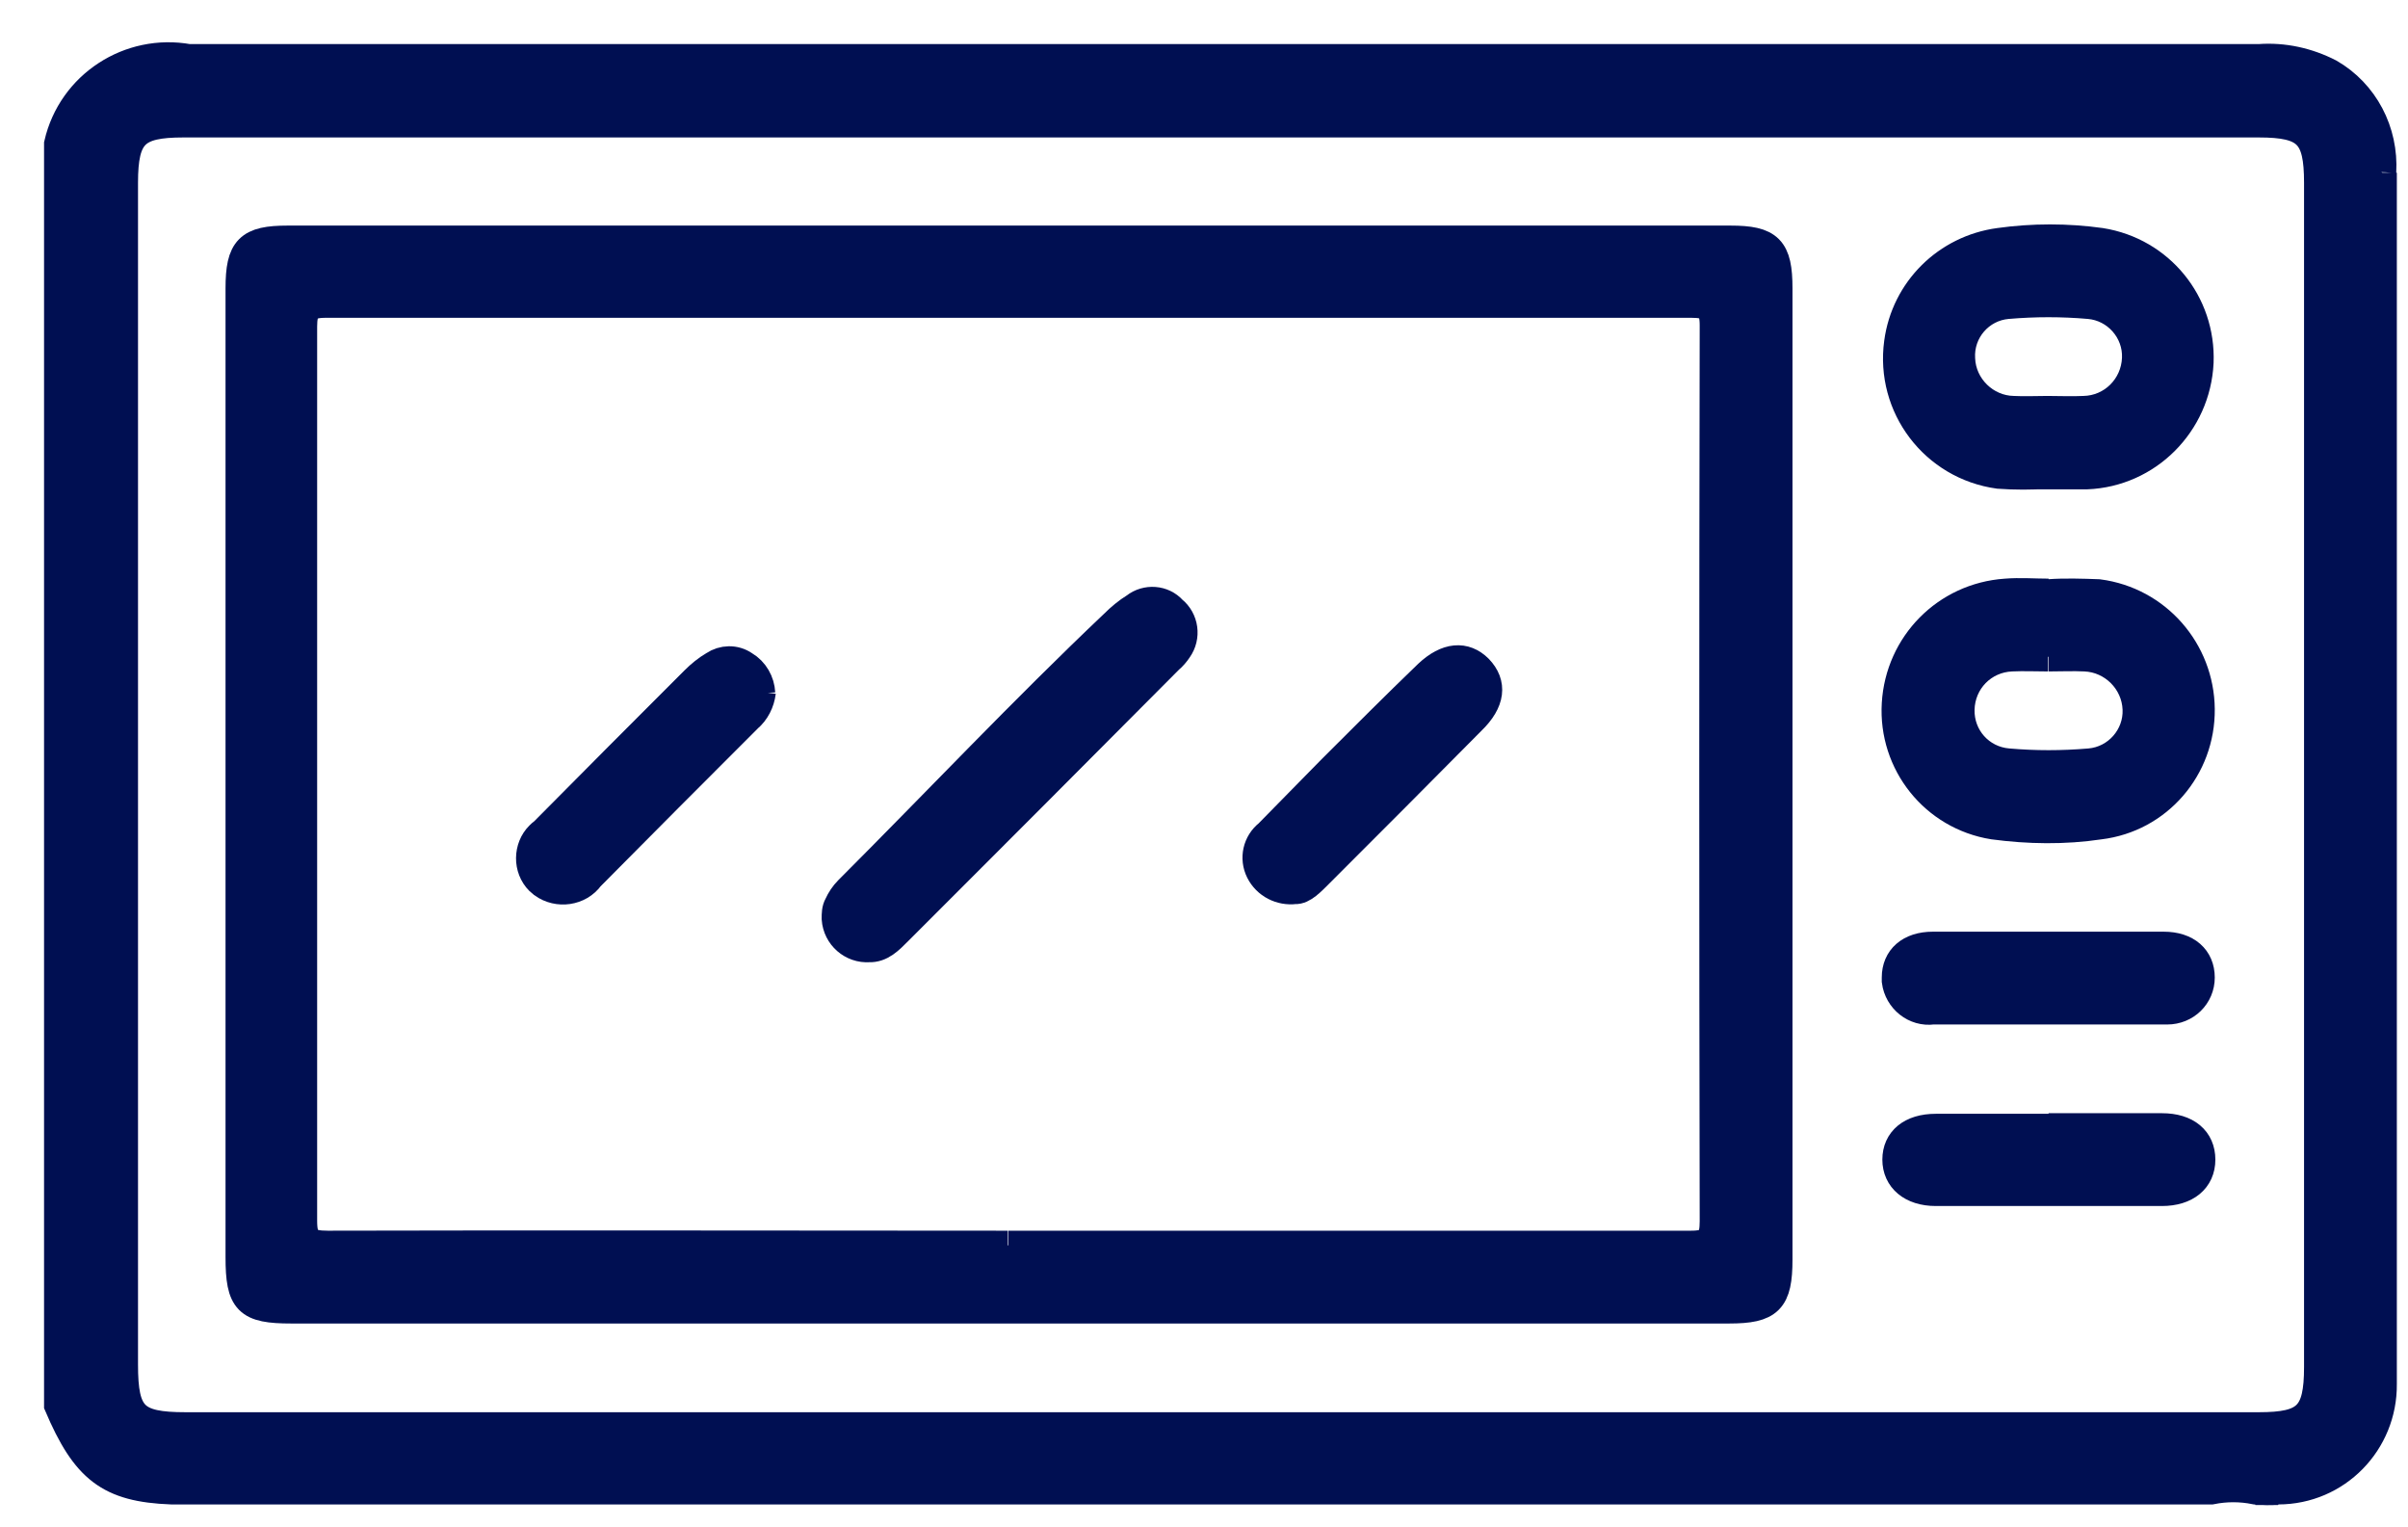 <svg width="41" height="26" viewBox="0 0 41 26" fill="none" xmlns="http://www.w3.org/2000/svg">
<path d="M40.55 2.93C40.59 2.24 40.25 1.59 39.66 1.25C39.29 1.06 38.88 0.97 38.47 1H3.21C2.21 0.82 1.23 1.45 1 2.45V23.92C1.46 25 1.86 25.32 2.92 25.36H37.65C37.9 25.31 38.15 25.31 38.4 25.36C38.46 25.36 38.53 25.37 38.59 25.37C38.66 25.37 38.72 25.37 38.79 25.36C39.78 25.36 40.57 24.55 40.56 23.56C40.56 23.5 40.56 23.45 40.56 23.39V2.94M39.48 23.27C39.48 24.1 39.28 24.29 38.46 24.29H3.16C2.28 24.29 2.1 24.11 2.1 23.23V3.11C2.1 2.28 2.3 2.09 3.12 2.09H38.46C39.29 2.09 39.48 2.29 39.48 3.11V23.27Z" fill="#000F52"/>
<path d="M40.55 2.93C40.59 2.24 40.25 1.59 39.66 1.25C39.29 1.06 38.88 0.97 38.47 1H3.21C2.21 0.82 1.23 1.45 1 2.45V23.92C1.46 25 1.86 25.32 2.92 25.36H37.65C37.9 25.31 38.15 25.31 38.4 25.36C38.46 25.36 38.53 25.37 38.59 25.37C38.66 25.37 38.72 25.37 38.79 25.36C39.78 25.36 40.57 24.55 40.56 23.56C40.56 23.5 40.56 23.45 40.56 23.39V2.94M39.48 23.27C39.48 24.1 39.28 24.29 38.46 24.29H3.16C2.28 24.29 2.1 24.11 2.1 23.23V3.11C2.1 2.28 2.3 2.09 3.12 2.09H38.46C39.29 2.09 39.48 2.29 39.48 3.11V23.27Z" stroke="#000F52" stroke-width="0.5"/>
<path d="M17.16 22.28H4.96C4.22 22.28 4.09 22.15 4.09 21.4V4.91C4.09 4.24 4.24 4.09 4.9 4.09H29.46C30.12 4.09 30.27 4.24 30.27 4.91V21.44C30.27 22.13 30.12 22.28 29.44 22.28H17.16ZM17.17 21.2C21.05 21.2 24.92 21.2 28.79 21.2C29.11 21.2 29.19 21.11 29.19 20.79C29.18 15.71 29.18 10.62 29.19 5.54C29.19 5.23 29.1 5.16 28.8 5.16C21.05 5.16 13.3 5.16 5.55 5.16C5.23 5.16 5.15 5.25 5.15 5.56C5.15 10.63 5.15 15.7 5.15 20.78C5.15 21.12 5.24 21.2 5.58 21.2C9.44 21.19 13.3 21.2 17.16 21.2" fill="#000F52"/>
<path d="M17.17 21.2C21.05 21.2 24.92 21.2 28.79 21.2C29.11 21.2 29.19 21.11 29.19 20.79C29.18 15.71 29.18 10.62 29.19 5.54C29.19 5.23 29.1 5.16 28.8 5.16C21.05 5.16 13.3 5.16 5.55 5.16C5.23 5.16 5.15 5.25 5.15 5.56C5.15 10.63 5.15 15.7 5.15 20.78C5.15 21.12 5.24 21.2 5.58 21.2C9.44 21.19 13.3 21.2 17.16 21.2M17.16 22.28H4.96C4.22 22.28 4.09 22.15 4.09 21.4V4.91C4.09 4.24 4.24 4.09 4.9 4.09H29.46C30.12 4.09 30.27 4.24 30.27 4.91V21.44C30.27 22.13 30.12 22.28 29.44 22.28H17.16Z" stroke="#000F52" stroke-width="0.5"/>
<path d="M34.88 10.11C35.16 10.09 35.45 10.1 35.73 10.11C36.72 10.24 37.45 11.08 37.46 12.07C37.47 13.07 36.74 13.92 35.75 14.04C35.15 14.13 34.54 14.12 33.94 14.04C32.94 13.88 32.23 12.99 32.29 11.98C32.35 10.97 33.14 10.17 34.15 10.1C34.39 10.08 34.64 10.1 34.88 10.1M34.87 11.18C34.66 11.18 34.46 11.17 34.25 11.18C33.76 11.2 33.38 11.59 33.37 12.08C33.36 12.55 33.71 12.95 34.19 12.99C34.65 13.03 35.11 13.03 35.58 12.99C36.05 12.95 36.41 12.54 36.39 12.07C36.37 11.59 35.98 11.2 35.5 11.18C35.3 11.17 35.09 11.18 34.88 11.18" fill="#000F52"/>
<path d="M34.88 10.11C35.16 10.09 35.45 10.1 35.73 10.11C36.72 10.24 37.45 11.08 37.46 12.07C37.47 13.07 36.74 13.92 35.75 14.04C35.15 14.13 34.54 14.12 33.94 14.04C32.94 13.88 32.23 12.99 32.29 11.98C32.35 10.97 33.14 10.17 34.15 10.1C34.39 10.08 34.64 10.1 34.88 10.1M34.87 11.18C34.66 11.18 34.46 11.17 34.25 11.18C33.76 11.2 33.38 11.59 33.37 12.08C33.36 12.55 33.71 12.95 34.19 12.99C34.65 13.03 35.11 13.03 35.58 12.99C36.05 12.95 36.41 12.54 36.39 12.07C36.37 11.59 35.98 11.2 35.5 11.18C35.3 11.17 35.09 11.18 34.88 11.18" stroke="#000F52" stroke-width="0.5"/>
<path d="M34.87 8.07C34.59 8.09 34.31 8.09 34.03 8.07C32.94 7.92 32.18 6.92 32.33 5.83C32.45 4.94 33.15 4.25 34.04 4.13C34.61 4.05 35.2 4.05 35.77 4.13C36.77 4.29 37.48 5.16 37.44 6.17C37.39 7.21 36.56 8.04 35.53 8.08C35.31 8.08 35.09 8.08 34.87 8.08V8.06M34.86 6.99C35.07 6.99 35.27 7 35.48 6.99C35.97 6.98 36.36 6.59 36.38 6.1C36.4 5.63 36.04 5.22 35.57 5.18C35.11 5.14 34.65 5.14 34.18 5.18C33.71 5.22 33.35 5.63 33.38 6.11C33.4 6.59 33.8 6.98 34.28 6.99C34.47 7 34.67 6.99 34.86 6.99Z" fill="#000F52"/>
<path d="M34.87 8.07C34.59 8.09 34.31 8.09 34.03 8.07C32.94 7.92 32.18 6.92 32.33 5.83C32.45 4.94 33.15 4.25 34.04 4.13C34.61 4.05 35.2 4.05 35.77 4.13C36.77 4.29 37.48 5.16 37.44 6.17C37.39 7.21 36.56 8.04 35.53 8.08C35.31 8.08 35.09 8.08 34.87 8.08V8.06M34.86 6.99C35.07 6.99 35.27 7 35.48 6.99C35.97 6.98 36.36 6.59 36.38 6.1C36.4 5.63 36.04 5.22 35.57 5.18C35.11 5.14 34.65 5.14 34.18 5.18C33.71 5.22 33.35 5.63 33.38 6.11C33.4 6.59 33.8 6.98 34.28 6.99C34.47 7 34.67 6.99 34.86 6.99Z" stroke="#000F52" stroke-width="0.5"/>
<path d="M34.87 16.11C35.53 16.11 36.18 16.11 36.84 16.11C37.23 16.11 37.46 16.32 37.46 16.64C37.46 16.95 37.21 17.19 36.9 17.19C36.88 17.19 36.86 17.19 36.84 17.19C35.53 17.19 34.22 17.19 32.91 17.19C32.61 17.23 32.33 17.01 32.29 16.7C32.29 16.68 32.29 16.66 32.29 16.64C32.29 16.32 32.52 16.11 32.91 16.11C33.57 16.11 34.22 16.11 34.88 16.11" fill="#000F52"/>
<path d="M34.87 16.11C35.53 16.11 36.18 16.11 36.84 16.11C37.23 16.11 37.46 16.32 37.46 16.64C37.46 16.95 37.21 17.19 36.9 17.19C36.88 17.19 36.86 17.19 36.84 17.19C35.53 17.19 34.22 17.19 32.91 17.19C32.61 17.23 32.33 17.01 32.29 16.7C32.29 16.68 32.29 16.66 32.29 16.64C32.29 16.32 32.52 16.11 32.91 16.11C33.57 16.11 34.22 16.11 34.88 16.11" stroke="#000F52" stroke-width="0.5"/>
<path d="M34.88 19.2H36.81C37.23 19.2 37.47 19.41 37.47 19.74C37.47 20.07 37.22 20.28 36.81 20.28C35.53 20.28 34.24 20.28 32.96 20.28C32.55 20.28 32.3 20.06 32.3 19.74C32.3 19.42 32.54 19.21 32.96 19.21C33.6 19.21 34.24 19.21 34.89 19.21" fill="#000F52"/>
<path d="M34.88 19.2H36.81C37.23 19.2 37.47 19.41 37.47 19.74C37.47 20.07 37.22 20.28 36.81 20.28C35.53 20.28 34.24 20.28 32.96 20.28C32.55 20.28 32.3 20.06 32.3 19.74C32.3 19.42 32.54 19.21 32.96 19.21C33.6 19.21 34.24 19.21 34.89 19.21" stroke="#000F52" stroke-width="0.5"/>
<path d="M14.8 16.13C14.51 16.15 14.26 15.93 14.24 15.64C14.24 15.56 14.24 15.48 14.28 15.41C14.32 15.32 14.38 15.23 14.45 15.16C15.96 13.65 17.43 12.09 18.97 10.63C19.08 10.52 19.2 10.42 19.33 10.34C19.52 10.19 19.8 10.21 19.96 10.39C20.16 10.55 20.2 10.84 20.05 11.05C20.01 11.11 19.96 11.17 19.9 11.22C18.37 12.76 16.83 14.3 15.29 15.84C15.14 15.99 15 16.14 14.79 16.13" fill="#000F52"/>
<path d="M14.8 16.13C14.51 16.15 14.26 15.93 14.24 15.64C14.24 15.56 14.24 15.48 14.28 15.41C14.32 15.32 14.38 15.23 14.45 15.16C15.96 13.65 17.43 12.09 18.97 10.63C19.08 10.52 19.2 10.42 19.33 10.34C19.52 10.19 19.8 10.21 19.96 10.39C20.16 10.55 20.2 10.84 20.05 11.05C20.01 11.11 19.96 11.17 19.9 11.22C18.37 12.76 16.83 14.3 15.29 15.84C15.14 15.99 15 16.14 14.79 16.13" stroke="#000F52" stroke-width="0.5"/>
<path d="M22.05 15.14C21.81 15.17 21.57 15.05 21.46 14.83C21.35 14.61 21.41 14.35 21.6 14.2C21.96 13.83 22.32 13.47 22.68 13.1C23.22 12.56 23.77 12.01 24.32 11.48C24.64 11.18 24.94 11.16 25.17 11.39C25.41 11.64 25.38 11.94 25.05 12.26C24.19 13.13 23.33 13.99 22.47 14.85C22.32 15 22.18 15.15 22.05 15.14Z" fill="#000F52" stroke="#000F52" stroke-width="0.5"/>
<path d="M12.96 11.78C12.94 11.95 12.86 12.11 12.73 12.22C11.83 13.12 10.93 14.02 10.04 14.92C9.86 15.17 9.5 15.22 9.25 15.04C9.23 15.02 9.21 15.01 9.19 14.99C8.98 14.78 8.99 14.43 9.19 14.23C9.21 14.21 9.23 14.19 9.25 14.18C10.11 13.31 10.97 12.45 11.83 11.59C11.93 11.49 12.04 11.4 12.16 11.33C12.31 11.23 12.51 11.22 12.67 11.33C12.84 11.43 12.94 11.61 12.95 11.8" fill="#000F52"/>
<path d="M12.96 11.78C12.94 11.95 12.86 12.11 12.73 12.22C11.83 13.12 10.93 14.02 10.04 14.92C9.86 15.17 9.5 15.22 9.25 15.04C9.23 15.02 9.21 15.01 9.19 14.99C8.98 14.78 8.99 14.43 9.19 14.23C9.21 14.21 9.23 14.19 9.25 14.18C10.11 13.31 10.97 12.45 11.83 11.59C11.93 11.49 12.04 11.4 12.16 11.33C12.31 11.23 12.51 11.22 12.67 11.33C12.84 11.43 12.94 11.61 12.95 11.8" stroke="#000F52" stroke-width="0.5"/>
<path d="M38.79 25.37C38.72 25.37 38.66 25.37 38.59 25.37C38.53 25.37 38.47 25.37 38.4 25.37H38.79Z" fill="#000F52" stroke="#000F52" stroke-width="0.5"/>
</svg>
